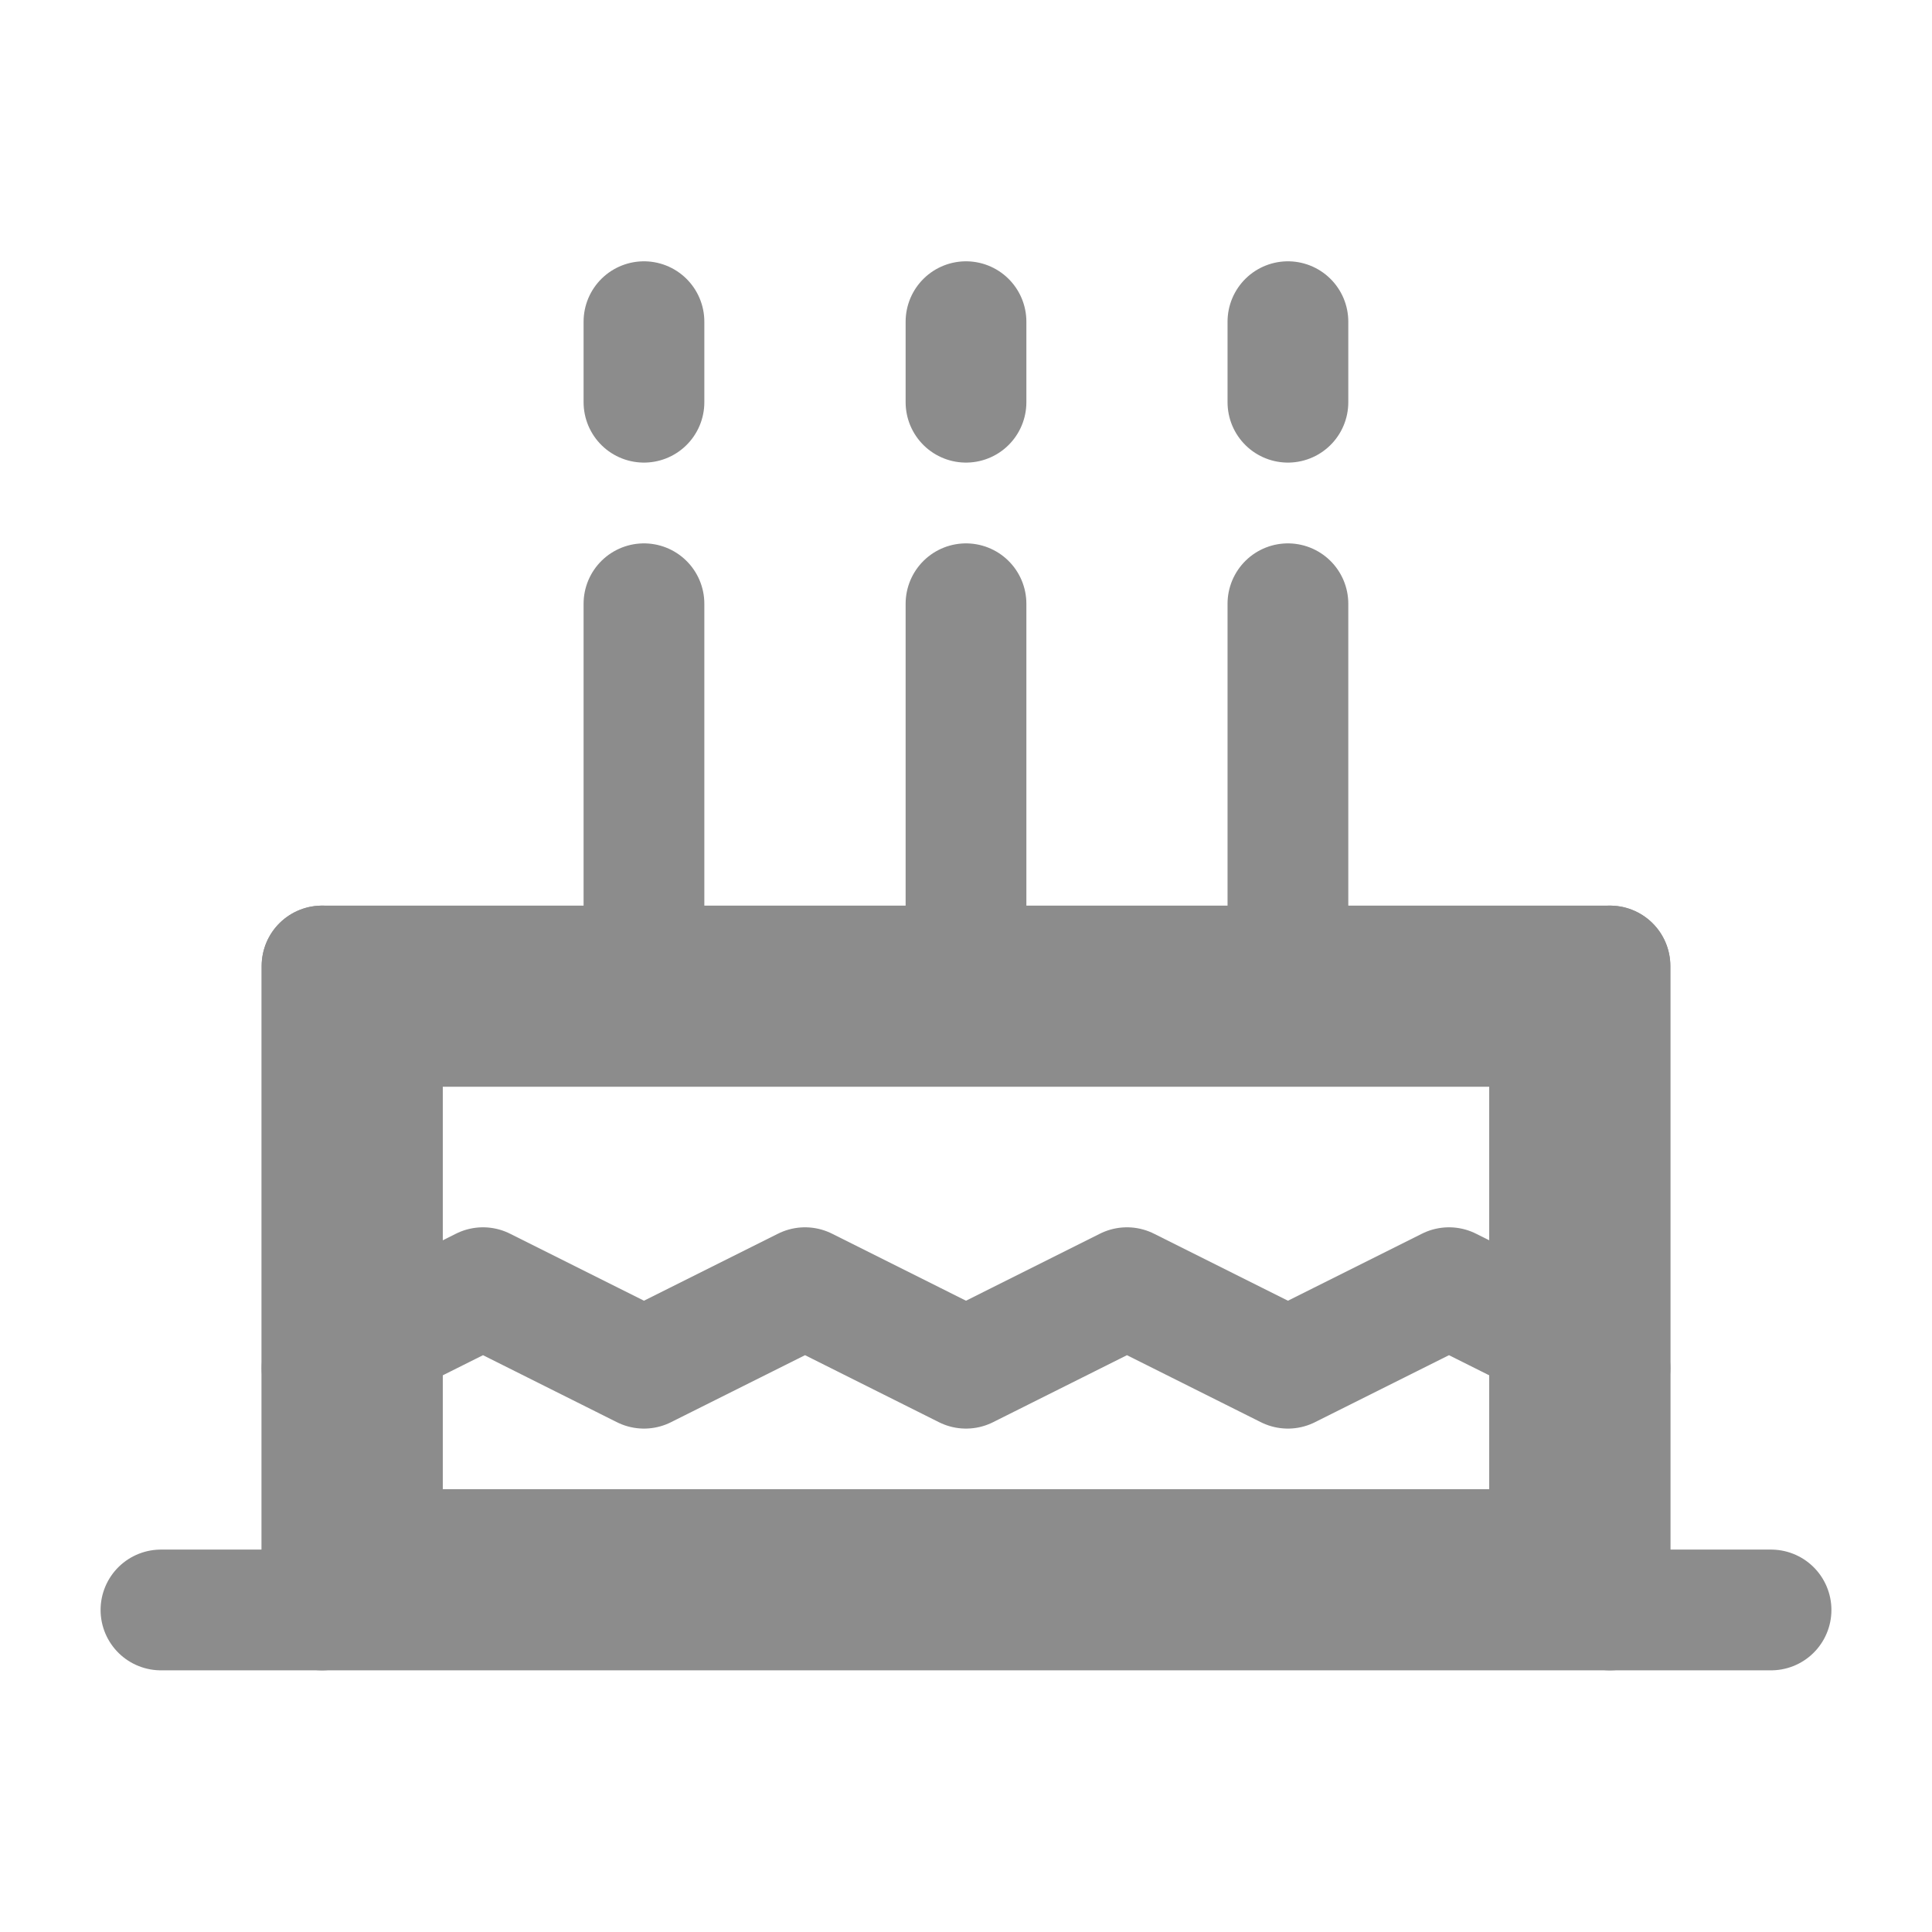 <svg width="16" height="16" viewBox="0 0 16 16" fill="none" xmlns="http://www.w3.org/2000/svg">
<g id="&#230;&#183;&#187;&#229;&#138;&#160;&#229;&#173;&#151;&#230;&#174;&#181;" opacity="0.45">
<g id="Group 2491">
<path id="Vector" d="M12.833 8.5V12.833H3.167V8.5H12.833Z" stroke="black"/>
<path id="Vector_2" d="M13.333 13.333V8H2.667V13.333M13.333 13.333H2.667H13.333ZM13.333 13.333H1.333H2.667H13.333ZM13.333 13.333H14.667H13.333Z" stroke="black" stroke-linecap="round" stroke-linejoin="round"/>
<path id="Vector_3" d="M13.333 11.331L12 10.664L10.666 11.331L9.333 10.664L8 11.331L6.667 10.664L5.333 11.331L4 10.664L2.667 11.331" stroke="black" stroke-linecap="round" stroke-linejoin="round"/>
<path id="Vector_4" d="M10.666 8V5" stroke="black" stroke-linecap="round" stroke-linejoin="round"/>
<path id="Vector_5" d="M8 8V5" stroke="black" stroke-linecap="round" stroke-linejoin="round"/>
<path id="Vector_6" d="M5.333 8V5" stroke="black" stroke-linecap="round" stroke-linejoin="round"/>
<path id="Vector_7" d="M10.666 3.331V2.664" stroke="black" stroke-linecap="round" stroke-linejoin="round"/>
<path id="Vector_8" d="M8 3.331V2.664" stroke="black" stroke-linecap="round" stroke-linejoin="round"/>
<path id="Vector_9" d="M5.333 3.331V2.664" stroke="black" stroke-linecap="round" stroke-linejoin="round"/>
<path id="Vector_10" d="M2.667 8V13.333" stroke="black" stroke-linecap="round" stroke-linejoin="round"/>
<path id="Vector_11" d="M13.333 8V13.333" stroke="black" stroke-linecap="round" stroke-linejoin="round"/>
</g>
</g>
</svg>
